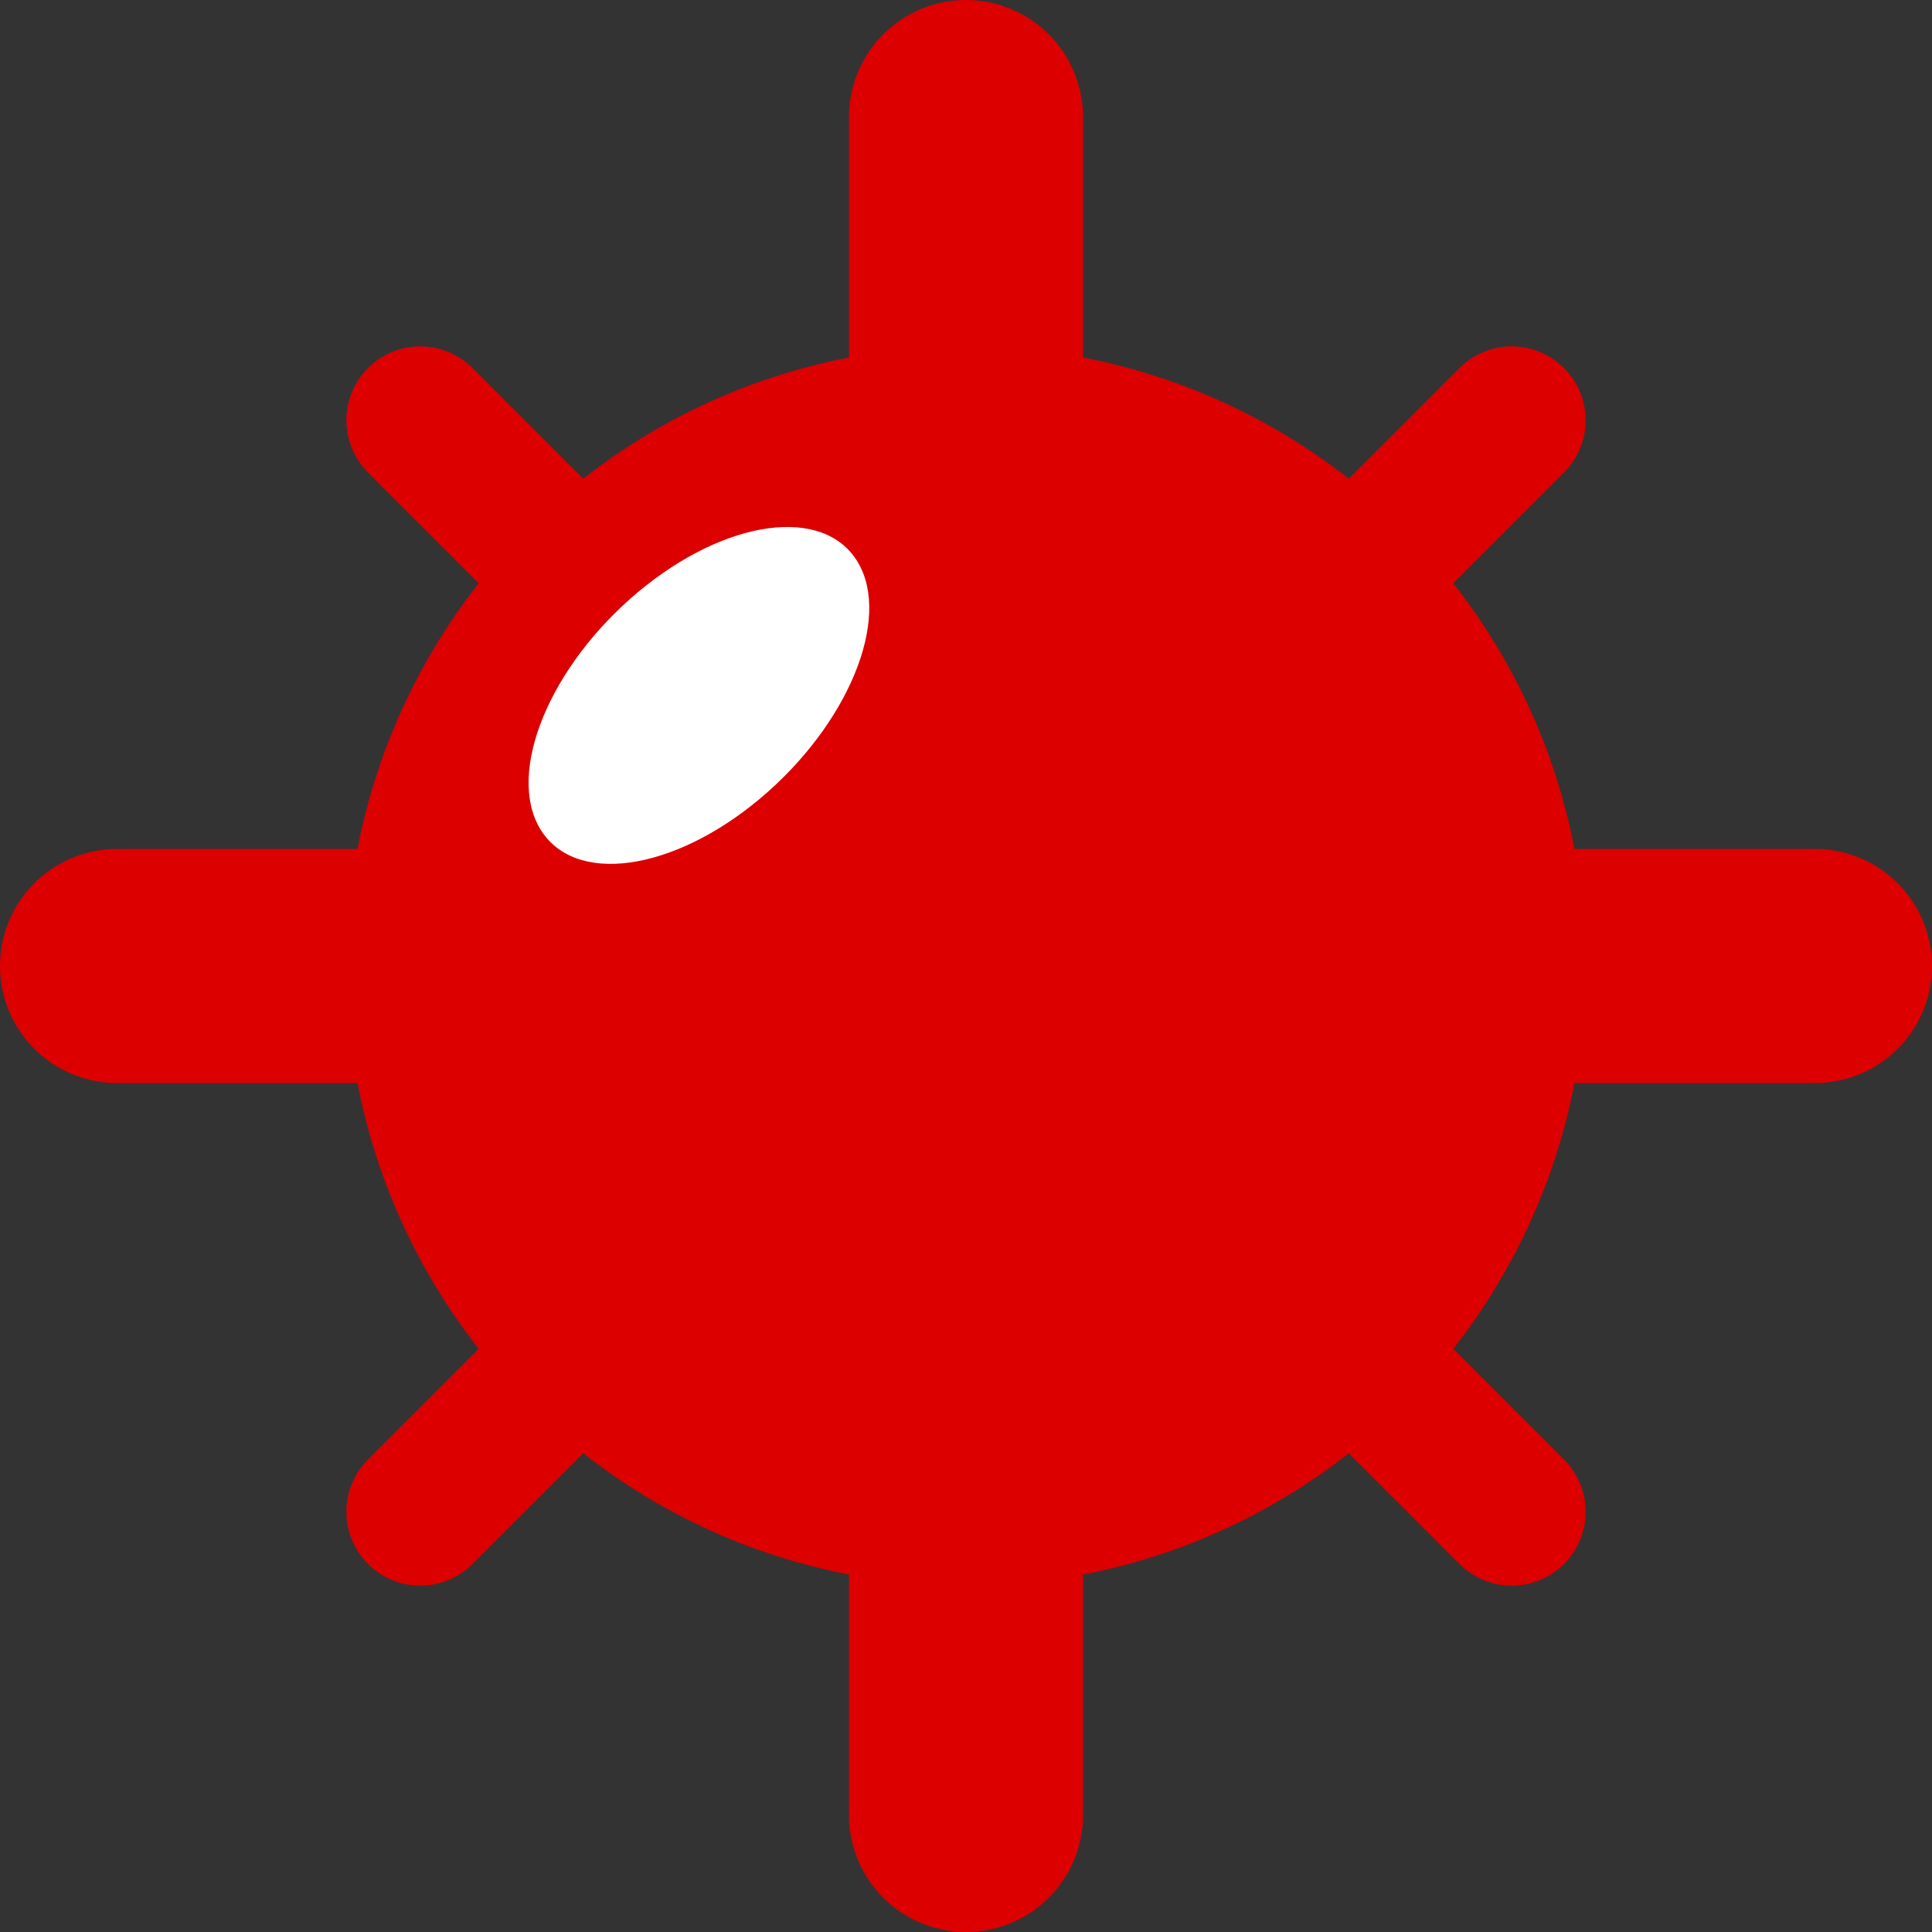 <?xml version="1.0" encoding="UTF-8" standalone="no"?>
<svg
   width="300mm"
   height="300mm"
   viewBox="0 0 300 300"
   version="1.1"
   id="svg8"
   inkscape:version="1.1.1 (3bf5ae0d25, 2021-09-20)"
   sodipodi:docname="menubar_game_quit.svg"
   inkscape:export-filename="/home/jann/Entwicklung/q-g-j/qminesweeper/images/button_mine_hit.png"
   inkscape:export-xdpi="16.790001"
   inkscape:export-ydpi="16.790001"
   xmlns:inkscape="http://www.inkscape.org/namespaces/inkscape"
   xmlns:sodipodi="http://sodipodi.sourceforge.net/DTD/sodipodi-0.dtd"
   xmlns="http://www.w3.org/2000/svg"
   xmlns:svg="http://www.w3.org/2000/svg"
   xmlns:rdf="http://www.w3.org/1999/02/22-rdf-syntax-ns#"
   xmlns:cc="http://creativecommons.org/ns#"
   xmlns:dc="http://purl.org/dc/elements/1.1/">
  <rect x="0" y="0" width="300" height="300" fill="#333333" stroke="none"/>
  <defs
     id="defs2">
    <inkscape:perspective
       sodipodi:type="inkscape:persp3d"
       inkscape:vp_x="0 : -57.727306 : 1"
       inkscape:vp_y="0 : 999.99996 : 0"
       inkscape:vp_z="210.00001 : -57.727306 : 1"
       inkscape:persp3d-origin="105 : -107.2273 : 1"
       id="perspective29" />
    <marker
       inkscape:stockid="Arrow1Lstart"
       orient="auto"
       refY="0"
       refX="0"
       id="marker1882-6"
       style="overflow:visible"
       inkscape:isstock="true">
      <path
         id="path1880-2"
         d="M 0,0 5,-5 -12.5,0 5,5 Z"
         style="fill:#000000;fill-opacity:1;fill-rule:evenodd;stroke:#000000;stroke-width:1pt;stroke-opacity:1"
         transform="matrix(0.8,0,0,0.8,10,0)" />
    </marker>
    <marker
       inkscape:stockid="Arrow1Lstart"
       orient="auto"
       refY="0"
       refX="0"
       id="marker1892-9"
       style="overflow:visible"
       inkscape:isstock="true">
      <path
         id="path1890-1"
         d="M 0,0 5,-5 -12.5,0 5,5 Z"
         style="fill:#000000;fill-opacity:1;fill-rule:evenodd;stroke:#000000;stroke-width:1pt;stroke-opacity:1"
         transform="matrix(0.8,0,0,0.8,10,0)" />
    </marker>
    <marker
       inkscape:stockid="Arrow1Lstart"
       orient="auto"
       refY="0"
       refX="0"
       id="marker1902-2"
       style="overflow:visible"
       inkscape:isstock="true">
      <path
         id="path1900-7"
         d="M 0,0 5,-5 -12.5,0 5,5 Z"
         style="fill:#000000;fill-opacity:1;fill-rule:evenodd;stroke:#000000;stroke-width:1pt;stroke-opacity:1"
         transform="matrix(0.8,0,0,0.8,10,0)" />
    </marker>
    <marker
       inkscape:isstock="true"
       style="overflow:visible"
       id="marker1882-6-3"
       refX="0"
       refY="0"
       orient="auto"
       inkscape:stockid="Arrow1Lstart">
      <path
         transform="matrix(0.8,0,0,0.8,10,0)"
         style="fill:#b40000;fill-opacity:1;fill-rule:evenodd;stroke:#b40000;stroke-width:1pt;stroke-opacity:1"
         d="M 0,0 5,-5 -12.5,0 5,5 Z"
         id="path1880-2-6" />
    </marker>
    <marker
       inkscape:isstock="true"
       style="overflow:visible"
       id="marker1892-9-7"
       refX="0"
       refY="0"
       orient="auto"
       inkscape:stockid="Arrow1Lstart">
      <path
         transform="matrix(0.8,0,0,0.8,10,0)"
         style="fill:#b40000;fill-opacity:1;fill-rule:evenodd;stroke:#b40000;stroke-width:1pt;stroke-opacity:1"
         d="M 0,0 5,-5 -12.5,0 5,5 Z"
         id="path1890-1-5" />
    </marker>
    <marker
       inkscape:isstock="true"
       style="overflow:visible"
       id="marker1902-2-3"
       refX="0"
       refY="0"
       orient="auto"
       inkscape:stockid="Arrow1Lstart">
      <path
         transform="matrix(0.8,0,0,0.8,10,0)"
         style="fill:#b40000;fill-opacity:1;fill-rule:evenodd;stroke:#b40000;stroke-width:1pt;stroke-opacity:1"
         d="M 0,0 5,-5 -12.5,0 5,5 Z"
         id="path1900-7-5" />
    </marker>
  </defs>
  <sodipodi:namedview
     id="base"
     pagecolor="#ffffff"
     bordercolor="#666666"
     borderopacity="1.0"
     inkscape:pageopacity="0.0"
     inkscape:pageshadow="2"
     inkscape:zoom="0.30246157"
     inkscape:cx="-135.55441"
     inkscape:cy="795.14234"
     inkscape:document-units="mm"
     inkscape:current-layer="layer3"
     inkscape:document-rotation="0"
     showgrid="false"
     inkscape:snap-grids="true"
     fit-margin-top="0"
     fit-margin-left="0"
     fit-margin-right="0"
     fit-margin-bottom="0"
     inkscape:window-width="1920"
     inkscape:window-height="1007"
     inkscape:window-x="0"
     inkscape:window-y="0"
     inkscape:window-maximized="1"
     inkscape:pagecheckerboard="0"
     inkscape:snap-bbox="true"
     inkscape:bbox-paths="true"
     inkscape:bbox-nodes="true"
     inkscape:snap-bbox-edge-midpoints="true"
     inkscape:snap-bbox-midpoints="true"
     inkscape:object-paths="true"
     inkscape:snap-intersection-paths="true"
     inkscape:snap-smooth-nodes="true"
     inkscape:snap-midpoints="true"
     inkscape:snap-object-midpoints="true"
     inkscape:snap-center="true"
     inkscape:snap-text-baseline="true"
     inkscape:snap-page="true">
    <inkscape:grid
       type="xygrid"
       id="grid92"
       originx="-70.434"
       originy="-85.175" />
  </sodipodi:namedview>
  <g
     inkscape:groupmode="layer"
     id="layer3"
     inkscape:label="Background"
     style="display:inline"
     transform="translate(-70.434,-85.175)" />
  <g
     inkscape:groupmode="layer"
     id="layer2"
     inkscape:label="Mine"
     style="display:inline"
     transform="translate(-70.434,-85.175)">
    <path
       style="fill:none;stroke:#dc0000;stroke-width:36.348;stroke-linecap:round;stroke-linejoin:miter;stroke-miterlimit:4;stroke-dasharray:none;stroke-opacity:1"
       d="m 352.259,235.175 -263.652,-1e-5"
       id="path1741"
       inkscape:export-filename="/home/jann/Entwicklung/q-g-j/qminesweeper/icons/png/menubar_game_quit.png"
       inkscape:export-xdpi="4.23"
       inkscape:export-ydpi="4.23" />
    <path
       style="fill:none;stroke:#dc0000;stroke-width:36.348;stroke-linecap:round;stroke-linejoin:miter;stroke-miterlimit:4;stroke-dasharray:none;stroke-opacity:1"
       d="M 220.434,103.349 V 367.001"
       id="path1743"
       inkscape:export-filename="/home/jann/Entwicklung/q-g-j/qminesweeper/icons/png/menubar_game_quit.png"
       inkscape:export-xdpi="4.23"
       inkscape:export-ydpi="4.23" />
    <path
       style="fill:none;stroke:#dc0000;stroke-width:22.95;stroke-linecap:round;stroke-linejoin:miter;stroke-miterlimit:4;stroke-dasharray:none;stroke-opacity:1"
       d="M 305.174,150.434 135.693,319.916"
       id="path1626"
       inkscape:export-filename="/home/jann/Entwicklung/q-g-j/qminesweeper/icons/png/menubar_game_quit.png"
       inkscape:export-xdpi="4.23"
       inkscape:export-ydpi="4.23" />
    <path
       style="fill:none;stroke:#dc0000;stroke-width:22.95;stroke-linecap:round;stroke-linejoin:miter;stroke-miterlimit:4;stroke-dasharray:none;stroke-opacity:1"
       d="M 135.693,150.434 305.174,319.916"
       id="path1298"
       inkscape:export-filename="/home/jann/Entwicklung/q-g-j/qminesweeper/icons/png/menubar_game_quit.png"
       inkscape:export-xdpi="4.23"
       inkscape:export-ydpi="4.23" />
    <circle
       style="fill:#dc0000;fill-opacity:1;stroke:none;stroke-width:34.356;stroke-linecap:round;stroke-miterlimit:4;stroke-dasharray:none"
       id="path1500"
       cx="220.434"
       cy="235.175"
       r="96.216"
       inkscape:export-filename="/home/jann/Entwicklung/q-g-j/qminesweeper/icons/png/menubar_game_quit.png"
       inkscape:export-xdpi="4.23"
       inkscape:export-ydpi="4.23" />
    <ellipse
       transform="matrix(0.749,-0.663,0.579,0.815,0,0)"
       ry="18.416"
       rx="32.307"
       cy="264.836"
       cx="34.209"
       id="path2169"
       style="display:inline;fill:#ffffff;fill-rule:evenodd;stroke:none;stroke-width:9.7;stroke-miterlimit:4;stroke-dasharray:none;stroke-opacity:1"
       inkscape:export-filename="/home/jann/Entwicklung/q-g-j/qminesweeper/icons/png/menubar_game_quit.png"
       inkscape:export-xdpi="4.23"
       inkscape:export-ydpi="4.23" />
  </g>
</svg>
